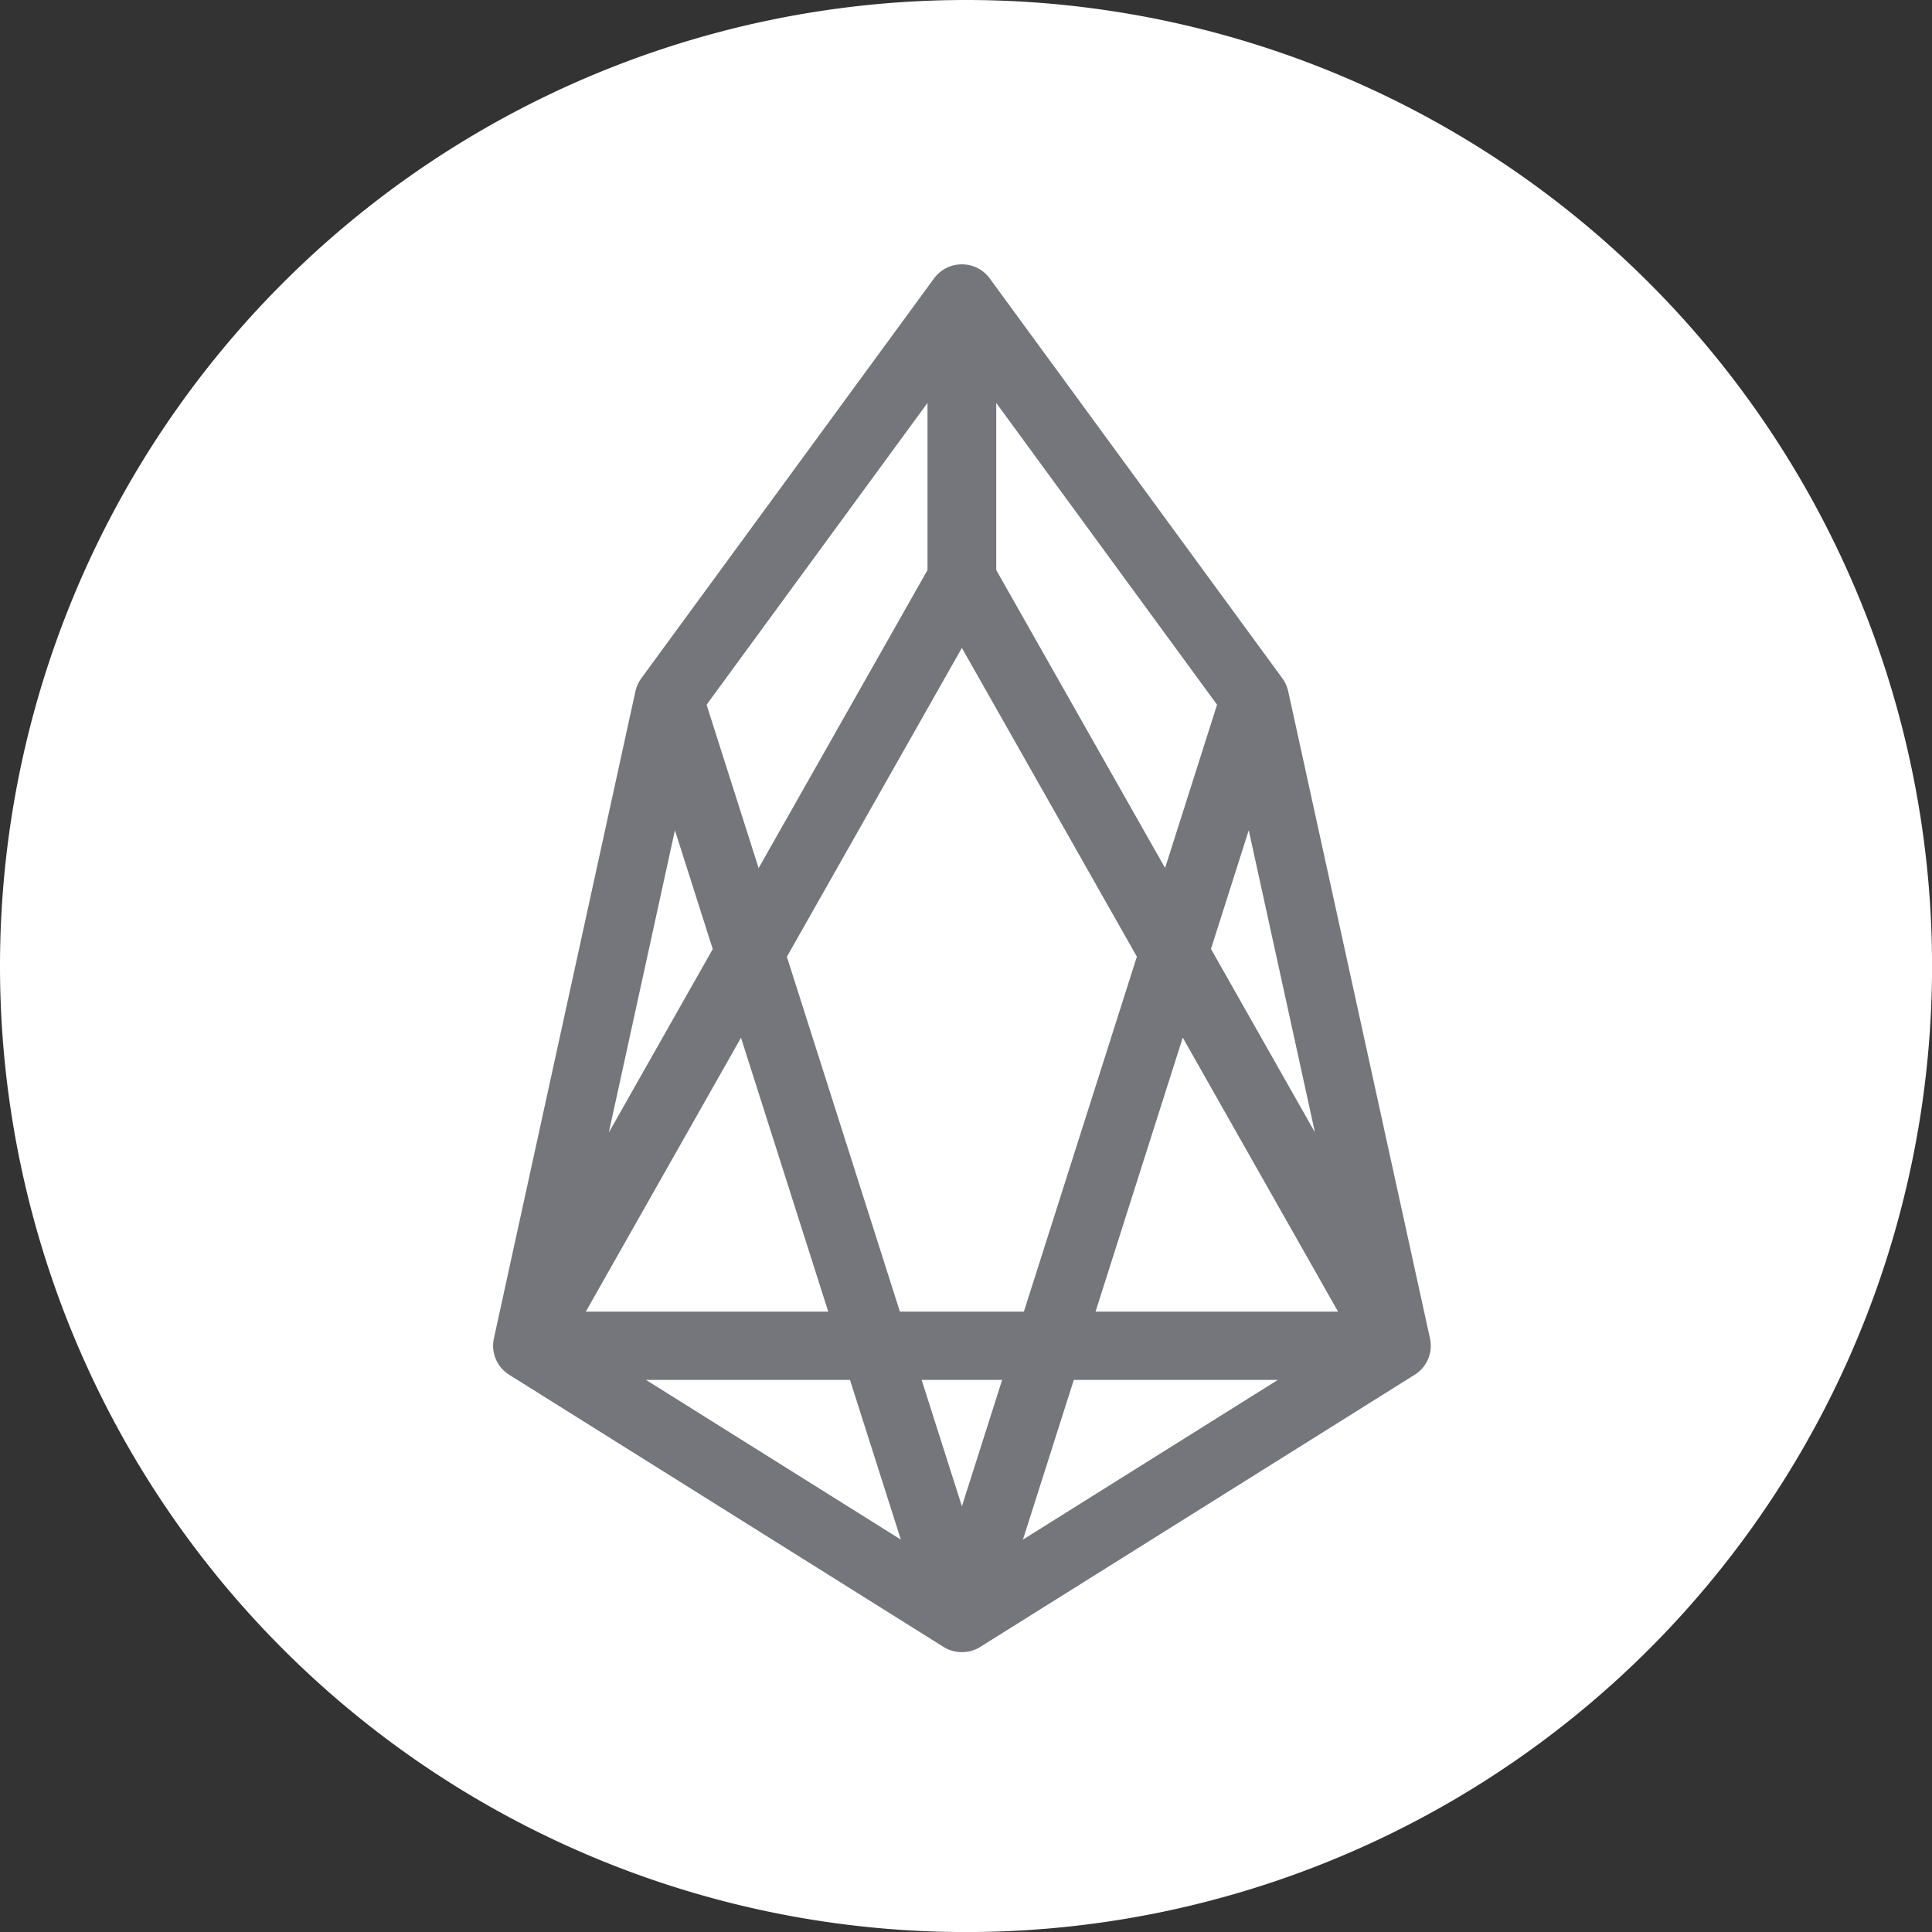 <svg xmlns="http://www.w3.org/2000/svg" width="33.955" height="33.955" viewBox="0 0 33.955 33.955">
  <rect x="0" y="0" width="33.955" height="33.955" fill="#333333" stroke="none"/>
  <defs>
    <style>
      .cls-1 {
        fill: #fff;
      }

      .cls-2 {
        fill: none;
        stroke: #65686d;
        stroke-linecap: round;
        stroke-linejoin: round;
        stroke-width: 1.2px;
        fill-rule: evenodd;
        opacity: 0.9;
      }
    </style>
  </defs>
  <g id="Eos_Icon" transform="translate(0 0)">
    <path id="Ellipse" class="cls-1" d="M16.978,0A16.978,16.978,0,1,1,0,16.978,16.978,16.978,0,0,1,16.978,0Z" transform="translate(0)"/>
    <path id="Path" class="cls-2" d="M10.9,11.655l5.147,16.159L8.412,23.03,10.9,11.655l5.147-7.031V9.555L8.412,23.03h15.28L16.055,9.555V4.624L21.2,11.655,23.692,23.03l-7.636,4.784,1.619-5.084L21.2,11.655" transform="translate(0.854 0.622)"/>
  </g>
</svg>
